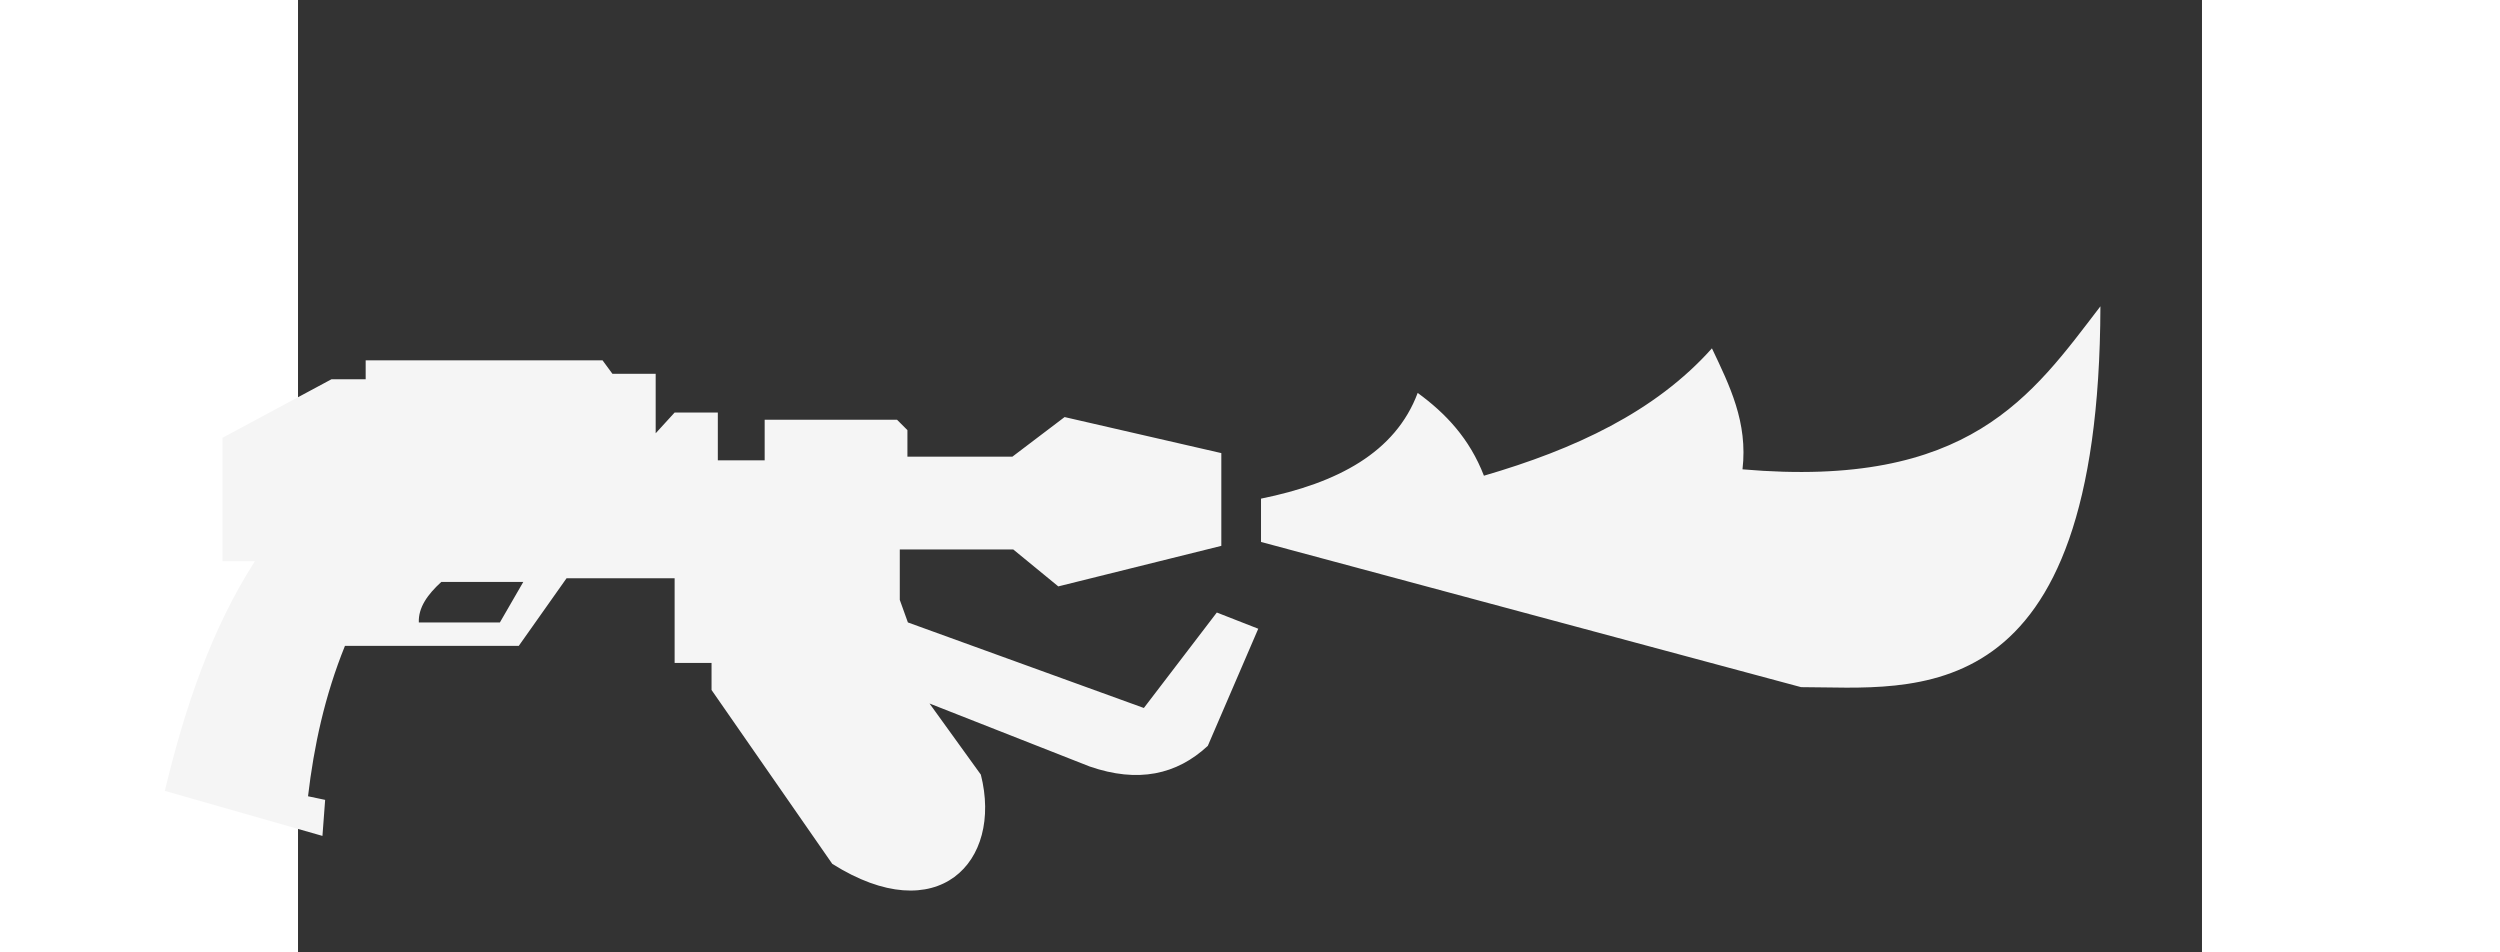 <?xml version="1.0" encoding="UTF-8" standalone="no"?>
<svg
   xmlns:dc="http://purl.org/dc/elements/1.1/"
   xmlns:cc="http://creativecommons.org/ns#"
   xmlns:rdf="http://www.w3.org/1999/02/22-rdf-syntax-ns#"
   xmlns:svg="http://www.w3.org/2000/svg"
   xmlns="http://www.w3.org/2000/svg"
   version="1.1"
   id="svg4136"
   viewBox="0 0 600 300"
   height="115"
   width="302">
  <rect x="0" y="0" width="600" height="300" fill="#333333" stroke="none"/>
  <defs
     id="defs4138" />
  <path
     id="path5035"
     transform="matrix(2.609,0,0,2.609,-93.913,0)"
     d="m 253.701,36.998 c -8.269,10.786 -15.815,22.07 -43.232,19.691 0.664,-5.684 -1.562,-10.129 -3.691,-14.615 -6.858,7.683 -16.597,12.197 -27.541,15.385 -1.735,-4.498 -4.631,-7.545 -8,-10 -2.69,7.196 -9.685,10.895 -18.924,12.77 l 0,5.23 65.234,17.539 c 13.646,0.005 36.02,3.657 36.154,-46 z m -209.533,6.527 0,2.285 -4.133,0 -13.164,7.07 0,14.904 3.916,0 c -5.288,8.251 -8.478,17.759 -10.879,27.742 l 19.039,5.439 0.326,-4.352 -2.068,-0.436 c 0.712,-6.056 2.013,-12.112 4.461,-18.168 l 20.996,0 5.766,-8.16 13.057,0 0,10.227 4.459,0 0,3.264 14.578,20.996 c 12.734,8.047 20.624,-0.216 17.951,-10.77 l -6.201,-8.594 19.363,7.615 c 5.796,2.003 10.486,1.006 14.252,-2.502 l 6.092,-14.143 -5.004,-1.959 -8.812,11.531 -28.502,-10.334 -0.979,-2.721 0,-6.092 13.707,0 5.439,4.461 19.691,-4.896 0,-11.205 -18.93,-4.352 -6.311,4.787 -12.674,0 0,-3.209 -1.252,-1.252 -15.99,0 0,4.896 -5.658,0 0,-5.766 -5.221,0 -2.285,2.502 0,-7.182 -5.223,0 -1.197,-1.631 z m 9.139,26.762 9.9,0 -2.828,4.896 -9.791,0 c -0.077,-1.796 1.062,-3.39 2.719,-4.896 z"
     style="fill:#f5f5f5;fill-rule:evenodd;stroke:none;stroke-width:1px;stroke-linecap:butt;stroke-linejoin:miter;stroke-opacity:1;fill-opacity:1;opacity:1" />
</svg>
